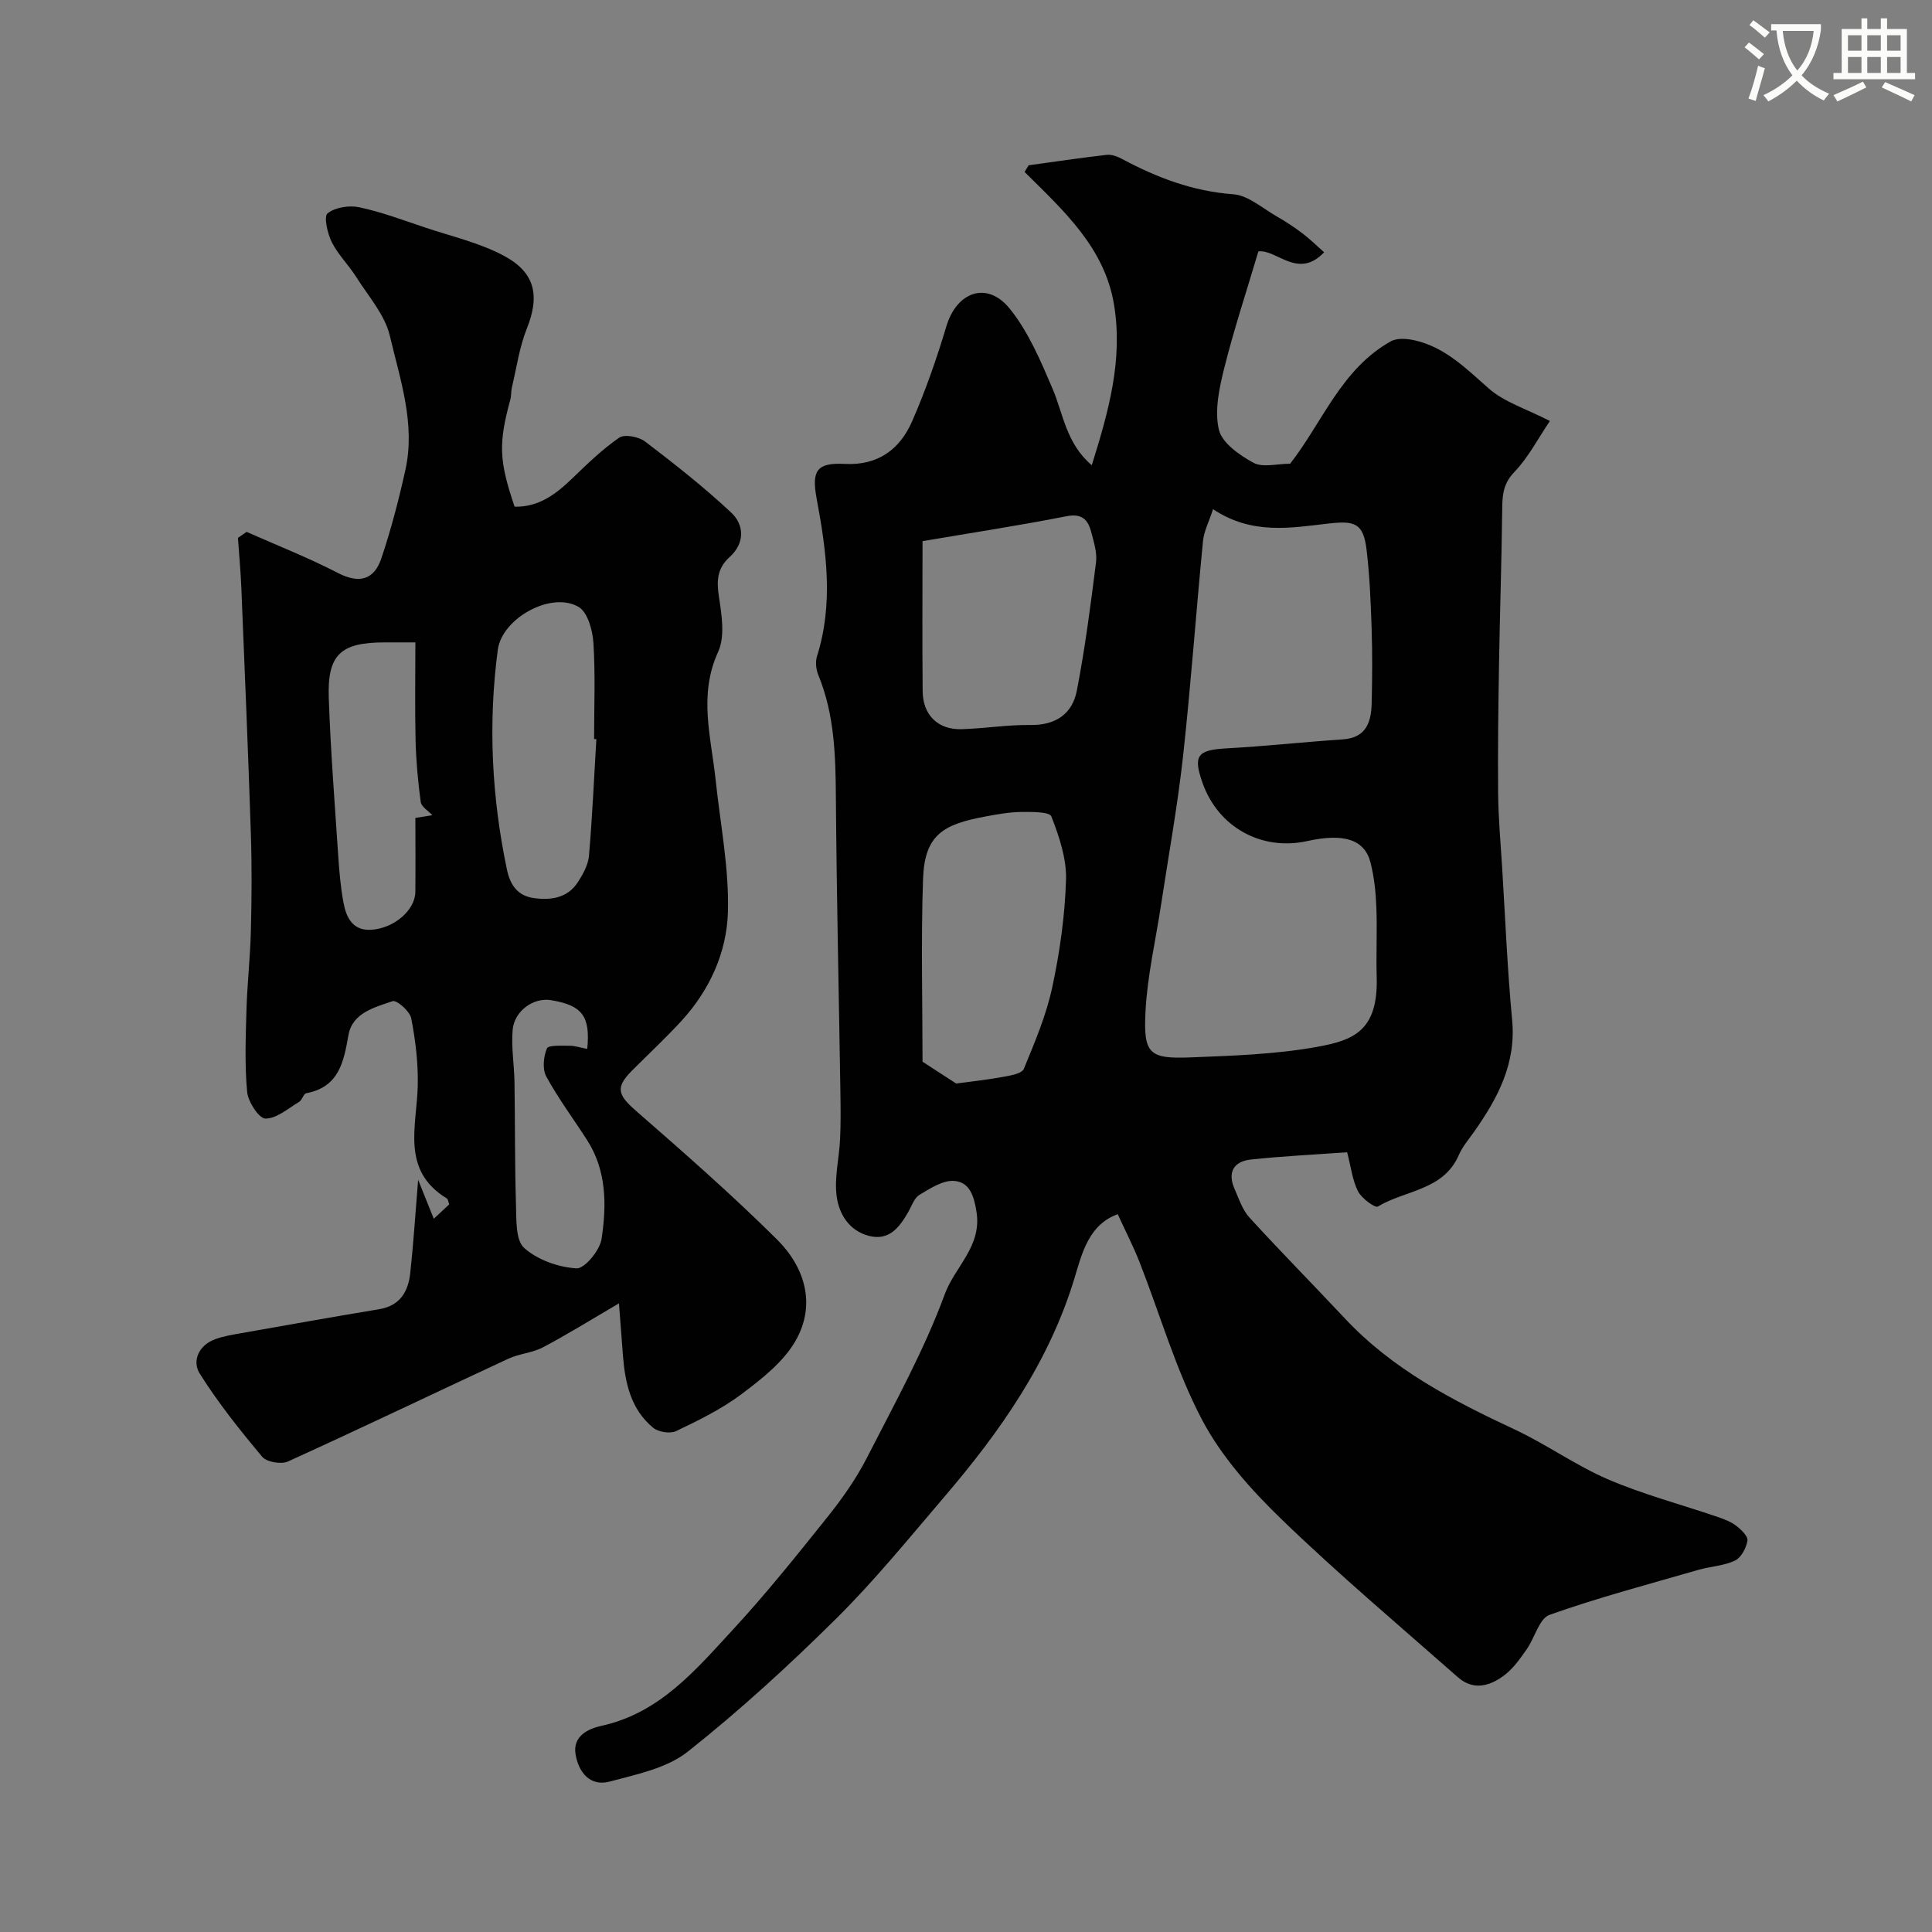 <svg enable-background="new 0 0 400 400" viewBox="0 0 400 400" xmlns="http://www.w3.org/2000/svg"><rect x="0" y="0" width="400" height="400" fill="#808080" stroke="none"/><path d="m362.1 8.8c1.1.8 2.1 1.6 3.1 2.4l-1 1.1c-1.3-1.1-2.3-2-3-2.5zm1.9 4.8c.5.2.9.4 1.4.5-.6 2.3-1.3 4.5-1.9 6.8l-1.5-.5c.8-2.1 1.4-4.3 2-6.8zm-1-9.4c1.3.9 2.4 1.8 3.4 2.5l-1 1.1c-1.4-1.2-2.4-2.1-3.2-2.6zm3.7 2.2v-1.4h10.3v1.2c-.5 3.6-1.8 6.8-4 9.4 1.5 1.6 3.4 2.8 5.7 3.8-.3.4-.7.8-1.1 1.4-2.3-1.1-4.1-2.5-5.6-4.1-1.6 1.6-3.6 3.1-5.9 4.3-.3-.5-.7-.9-1-1.3 2.4-1.1 4.4-2.5 6-4.1-1.9-2.5-3-5.6-3.3-9.3h-1.1zm8.8 0h-6.4c.3 3.3 1.3 6 3 8.2 2-2.2 3.1-5.1 3.4-8.2z" fill="#fbfcfa"/><path d="m385.3 3.8h1.3v2.2h2.8v-2.2h1.3v2.2h4.1v9.1h1.7v1.3h-16.9v-1.3h1.7v-9.1h4.1v-2.2zm.4 13.1.7 1.2c-1.8.9-3.8 1.9-6 2.9-.2-.4-.5-.8-.8-1.3 2.3-1 4.3-1.9 6.1-2.8zm-3.1-6.4h2.8v-3.2h-2.8zm0 4.6h2.8v-3.3h-2.8zm4-4.6h2.8v-3.2h-2.8zm0 4.6h2.8v-3.3h-2.8zm3.7 1.9c2.1.9 4.1 1.8 6.1 2.7l-.7 1.3c-2.2-1.1-4.2-2-6.1-2.9zm3.2-9.7h-2.8v3.2h2.8zm-2.8 7.8h2.8v-3.3h-2.8z" fill="#fbfcfa"/><g fill="#010102"><path d="m226.04 96.32c3.5-11.18 6.47-21.77 4.62-33.17-1.93-11.89-10.47-19.54-18.53-27.55.28-.46.56-.92.84-1.38 5.38-.74 10.76-1.54 16.15-2.16 1.03-.12 2.24.34 3.19.85 7.23 3.87 14.66 6.7 23.04 7.31 3.1.23 6.05 2.92 9.01 4.6 1.83 1.04 3.6 2.21 5.28 3.48 1.57 1.19 2.98 2.58 4.5 3.93-5.41 5.73-9.84-.69-13.61-.17-2.46 8.29-5.05 16.12-7.05 24.1-1.04 4.15-2.05 8.8-1.13 12.78.63 2.75 4.28 5.3 7.16 6.87 1.93 1.05 4.89.2 7.6.2 6.7-8.6 10.62-19.65 20.86-25.35 1.29-.72 3.35-.55 4.92-.2 6.33 1.44 10.67 5.87 15.38 10 3.19 2.8 7.65 4.15 12.62 6.7-2.49 3.68-4.48 7.58-7.39 10.6-2.44 2.54-2.46 5.09-2.49 8.11-.12 10.49-.48 20.97-.65 31.46-.15 8.97-.27 17.95-.19 26.92.05 5.11.51 10.21.83 15.32.65 10.53 1.08 21.09 2.07 31.58.86 9.02-2.96 16.19-7.84 23.12-1.12 1.6-2.45 3.13-3.21 4.89-3.18 7.33-11.1 7.23-16.75 10.64-.58.35-3.35-1.69-4.1-3.14-1.15-2.24-1.44-4.94-2.26-8.1-6.86.5-13.43.81-19.96 1.51-3.5.38-4.85 2.63-3.37 6.03.9 2.06 1.64 4.37 3.1 5.97 6.48 7.1 13.25 13.95 19.82 20.96 9.85 10.51 22.3 16.95 35.12 22.94 6.61 3.09 12.64 7.45 19.32 10.32 7.27 3.12 15.01 5.16 22.52 7.72 1.38.47 2.83 1 3.97 1.86 1.04.79 2.5 2.19 2.36 3.1-.24 1.52-1.3 3.52-2.58 4.13-2.28 1.09-5.01 1.19-7.5 1.9-10.33 2.99-20.76 5.74-30.88 9.33-2.16.77-3.08 4.78-4.76 7.16-1.32 1.87-2.68 3.84-4.45 5.22-3 2.34-6.5 3.43-9.78.54-12.25-10.79-24.75-21.34-36.48-32.67-6.31-6.1-12.46-12.98-16.5-20.65-5.41-10.29-8.65-21.71-12.92-32.6-1.31-3.33-2.96-6.52-4.52-9.94-6 2.1-7.45 8.24-8.9 13.05-5.28 17.53-15.43 31.93-27.06 45.53-7.28 8.52-14.38 17.26-22.32 25.13-9.77 9.68-19.97 19.03-30.74 27.56-4.33 3.43-10.57 4.7-16.15 6.19-4.09 1.09-6.47-1.91-7.09-5.66-.62-3.81 2.69-5.29 5.38-5.88 12.09-2.65 19.51-11.59 27.23-19.94 6.9-7.47 13.27-15.44 19.63-23.39 3.02-3.78 5.85-7.81 8.05-12.1 5.72-11.18 11.86-22.26 16.18-33.99 2.07-5.61 7.63-9.82 6.56-16.89-.52-3.43-1.45-6.24-4.6-6.5-2.33-.2-4.98 1.53-7.21 2.87-1.12.67-1.65 2.37-2.38 3.64-1.8 3.11-3.91 5.91-8.04 4.88-4.17-1.05-6.28-4.57-6.75-8.3-.49-3.82.54-7.82.72-11.75.16-3.35.11-6.71.06-10.06-.32-20.27-.78-40.53-.93-60.8-.07-8.6-.29-17.07-3.62-25.18-.48-1.16-.66-2.73-.3-3.89 3.46-10.92 1.97-21.8-.06-32.67-1.08-5.77-.01-7.49 5.79-7.19 6.91.36 11.44-3.02 13.98-8.84 2.79-6.38 5.09-13 7.09-19.67 2.14-7.13 8.41-9.43 13.1-3.65 3.88 4.79 6.41 10.81 8.87 16.56 2.25 5.28 2.81 11.34 8.13 15.87zm25.11 9.1c-.86 2.64-1.88 4.57-2.08 6.57-1.45 14.88-2.51 29.81-4.14 44.66-1.13 10.21-2.98 20.35-4.52 30.52-1.12 7.42-2.86 14.81-3.25 22.27-.45 8.8.79 9.82 9.38 9.48 8.71-.34 17.51-.63 26.05-2.16 7.58-1.36 12.76-3.28 12.44-14.46-.14-4.83.12-9.67-.07-14.49-.12-3.09-.45-6.24-1.21-9.23-1.22-4.78-5.51-6.12-13.08-4.45-9.49 2.1-18.45-2.86-21.69-12.02-2.02-5.71-1.08-6.83 4.98-7.17 8.03-.44 16.03-1.32 24.05-1.86 4.86-.33 5.88-3.57 5.98-7.47.12-5.16.16-10.33-.01-15.49-.18-5.43-.4-10.88-1.04-16.26-.67-5.61-2.47-6.09-7.96-5.46-7.78.9-15.82 2.37-23.83-2.98zm-53.19 118.91c3.39-.46 6.59-.79 9.75-1.38 1.52-.28 3.86-.67 4.26-1.65 2.27-5.51 4.64-11.08 5.88-16.87 1.57-7.31 2.63-14.82 2.86-22.28.13-4.38-1.42-8.96-3.04-13.12-.39-.99-4.1-.94-6.28-.92-2.43.03-4.87.47-7.28.92-8.75 1.61-12.67 3.73-13 12.89-.45 12.78-.11 25.59-.11 37.89 2.58 1.68 4.8 3.12 6.96 4.52zm-6.96-112.29c0 10.84-.08 20.98.03 31.12.05 4.91 3.2 7.95 8.06 7.81 4.76-.14 9.52-.93 14.28-.87 5.24.07 8.65-2.32 9.58-7.12 1.7-8.78 2.85-17.67 3.97-26.55.25-2.01-.45-4.19-.98-6.22-.67-2.6-1.9-3.98-5.19-3.32-9.74 1.92-19.56 3.41-29.75 5.15z"/><path d="m86.57 244.26c1.37 3.4 2.22 5.53 3.24 8.07 1.25-1.16 2.27-2.11 3.2-2.98-.23-.62-.25-1.07-.47-1.2-9.59-5.85-6.25-14.92-6.05-23.35.11-4.66-.46-9.39-1.35-13.97-.28-1.46-3.01-3.84-3.85-3.55-3.72 1.29-8.33 2.38-9.15 7.04-.99 5.6-1.97 10.73-8.72 12.02-.59.11-.86 1.42-1.5 1.8-2.27 1.35-4.64 3.46-6.97 3.45-1.33-.01-3.59-3.46-3.78-5.52-.53-5.63-.3-11.35-.14-17.03.16-5.44.78-10.86.91-16.3.17-6.69.22-13.39 0-20.08-.56-17.04-1.28-34.07-1.98-51.1-.14-3.4-.46-6.8-.7-10.2.6-.41 1.2-.82 1.8-1.24 6.31 2.8 12.76 5.33 18.89 8.5 4.44 2.3 7.51 1.42 9-3.01 2.01-5.97 3.6-12.1 4.97-18.25 2.14-9.58-1.07-18.76-3.21-27.84-1.03-4.38-4.47-8.22-6.98-12.2-1.56-2.48-3.75-4.6-5.04-7.19-.9-1.8-1.69-5.3-.87-5.96 1.57-1.25 4.47-1.7 6.56-1.26 4.6.98 9.05 2.66 13.53 4.16 5.49 1.84 11.27 3.16 16.33 5.84 6.65 3.51 7.53 8.39 4.83 15.13-1.54 3.86-2.12 8.11-3.09 12.19-.19.8-.1 1.67-.31 2.45-2.49 9.16-2.37 12.64.87 22.22 4.9.13 8.44-2.5 11.8-5.72 3.14-3.02 6.29-6.11 9.85-8.56 1.13-.78 4.07-.2 5.38.8 6.13 4.67 12.22 9.46 17.83 14.72 2.74 2.57 2.8 6.34-.3 9.15-2.64 2.39-2.76 4.94-2.25 8.27.57 3.75 1.29 8.22-.17 11.41-4.11 8.96-1.45 17.64-.52 26.46.96 9.13 2.8 18.28 2.55 27.38-.23 8.33-3.77 16.17-9.6 22.53-3.26 3.56-6.81 6.86-10.22 10.28-3.54 3.55-3.03 5.04.87 8.44 9.89 8.63 19.78 17.3 29.09 26.54 5.8 5.75 8.15 13.48 3.88 20.97-2.52 4.41-7.03 7.93-11.22 11.08-4.11 3.09-8.85 5.4-13.52 7.64-1.23.59-3.66.21-4.75-.68-4.62-3.8-5.82-9.24-6.26-14.91-.24-3.18-.48-6.37-.83-10.85-6 3.51-10.78 6.49-15.74 9.1-2.2 1.16-4.92 1.31-7.19 2.37-15.22 7.07-30.34 14.33-45.61 21.27-1.4.63-4.4.12-5.32-.98-4.61-5.5-9.13-11.16-12.94-17.23-1.62-2.59-.23-5.86 3.19-7.11 1.67-.61 3.46-.91 5.22-1.22 9.57-1.69 19.14-3.4 28.73-4.99 4.36-.72 6.04-3.66 6.45-7.52.65-5.91 1.02-11.84 1.63-19.28zm36.9-91.23c-.16-.01-.32-.02-.47-.02 0-6.64.28-13.31-.14-19.93-.17-2.6-1.19-6.32-3.06-7.42-5.66-3.32-15.87 2.34-16.74 8.89-2.02 15.26-1.27 30.43 1.9 45.5.69 3.27 2.27 5.44 5.59 5.89 3.59.49 7.03-.03 9.16-3.4 1.03-1.62 2.07-3.51 2.23-5.36.69-8.04 1.05-16.1 1.53-24.15zm-37.47-20.03c-2.42 0-4.37 0-6.31 0-9.17 0-11.94 2.49-11.62 11.57.38 10.85 1.23 21.68 1.95 32.52.22 3.25.49 6.53 1.08 9.73.57 3.08 1.87 5.92 5.76 5.68 4.72-.29 9.08-4.06 9.13-7.8.06-5.13.01-10.26.01-15.35 1.59-.26 2.79-.46 3.51-.58-.83-.89-2.26-1.72-2.4-2.72-.58-4.22-.96-8.49-1.07-12.75-.16-6.6-.04-13.21-.04-20.3zm35.58 84.17c.69-6.84-1.1-9.05-7.53-10.1-3.56-.58-7.55 2.18-7.91 6.15-.32 3.58.33 7.24.38 10.87.13 8.45.05 16.91.31 25.36.1 3.07-.11 7.29 1.68 8.91 2.76 2.48 7.08 4.01 10.85 4.24 1.68.1 4.84-3.74 5.19-6.11 1.05-6.96 1.07-14.11-3-20.45-2.82-4.39-5.96-8.6-8.45-13.16-.83-1.53-.58-4.11.13-5.81.31-.73 3.05-.55 4.69-.56 1.13 0 2.24.39 3.66.66z"/></g></svg>